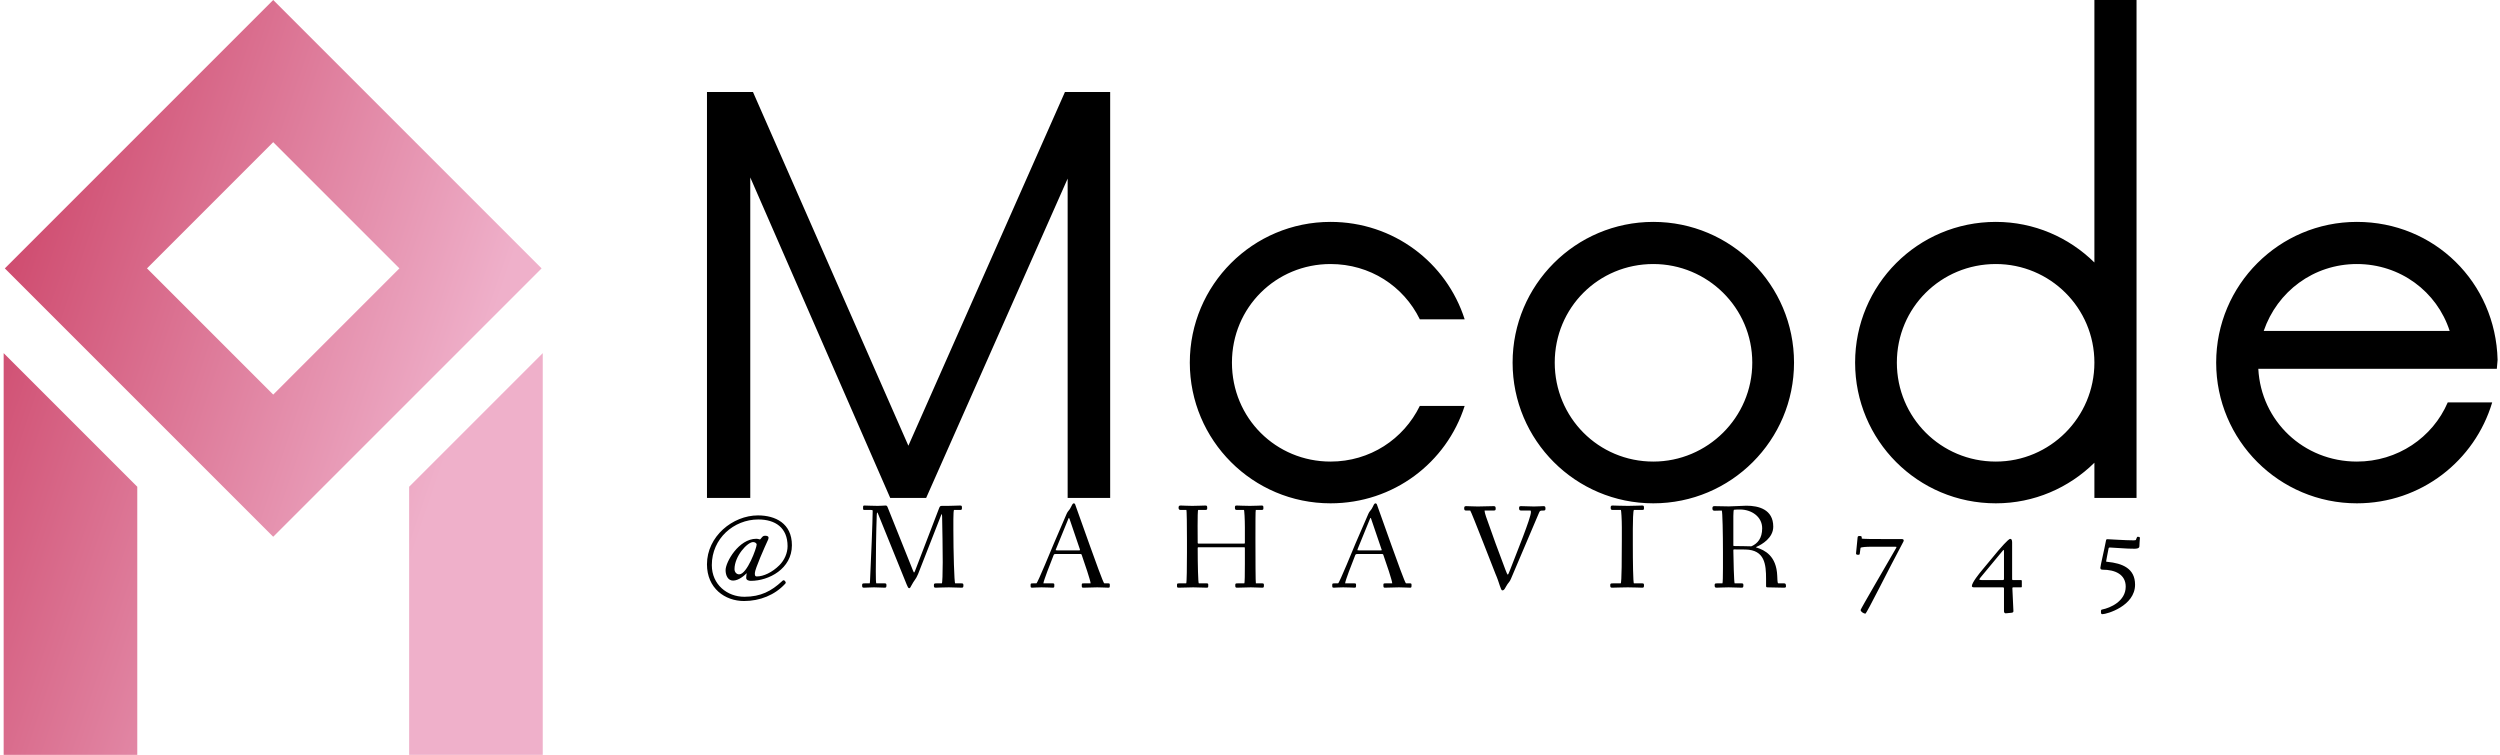 <svg data-v-423bf9ae="" xmlns="http://www.w3.org/2000/svg" viewBox="0 0 298 90" class="iconLeftSlogan"><!----><!----><!----><g data-v-423bf9ae="" id="14c986e1-d1df-42a2-adcf-a8ac6bd2f87b" fill="#000000" transform="matrix(4.608,0,0,4.608,78.373,0)"><path d="M10.54 2.38L6.49 11.53L2.47 2.38L1.28 2.38L1.28 12.88L2.40 12.88L2.40 4.59L6.02 12.88L6.95 12.88L10.61 4.62L10.61 12.88L11.71 12.88L11.71 2.38ZM17.41 13.02C19.04 13.02 20.41 11.97 20.88 10.50L19.72 10.50C19.30 11.36 18.43 11.94 17.41 11.94C16.00 11.94 14.86 10.82 14.86 9.38C14.86 7.95 16.00 6.83 17.41 6.83C18.43 6.83 19.30 7.40 19.72 8.26L20.88 8.26C20.41 6.79 19.04 5.74 17.41 5.74C15.40 5.74 13.77 7.37 13.77 9.38C13.77 11.39 15.40 13.02 17.41 13.02ZM25.76 13.02C27.77 13.02 29.40 11.39 29.40 9.38C29.40 7.37 27.77 5.74 25.76 5.74C23.75 5.74 22.12 7.37 22.12 9.38C22.12 11.39 23.75 13.02 25.76 13.02ZM25.76 11.94C24.34 11.94 23.21 10.80 23.21 9.38C23.21 7.96 24.34 6.83 25.76 6.83C27.16 6.83 28.32 7.96 28.32 9.38C28.32 10.80 27.16 11.94 25.76 11.94ZM37.17 0L37.17 6.79C36.51 6.14 35.61 5.74 34.62 5.74C32.60 5.74 30.98 7.37 30.98 9.38C30.98 11.39 32.60 13.02 34.62 13.02C35.61 13.02 36.51 12.62 37.17 11.97L37.17 12.88L38.26 12.88L38.26 0ZM34.62 11.94C33.20 11.94 32.06 10.80 32.06 9.38C32.06 7.96 33.20 6.83 34.62 6.83C36.02 6.83 37.17 7.96 37.17 9.38C37.17 10.80 36.02 11.94 34.62 11.94ZM47.60 9.31C47.55 7.30 45.96 5.74 43.96 5.74C41.95 5.74 40.32 7.37 40.32 9.38C40.32 11.39 41.95 13.02 43.96 13.02C45.62 13.02 47.01 11.92 47.46 10.41L46.31 10.41C45.92 11.32 45.01 11.94 43.96 11.94C42.58 11.94 41.48 10.89 41.41 9.54L47.58 9.54ZM43.96 6.83C45.08 6.83 46.03 7.54 46.36 8.56L41.55 8.56C41.90 7.54 42.84 6.83 43.96 6.83Z"></path></g><defs data-v-423bf9ae=""><linearGradient data-v-423bf9ae="" gradientTransform="rotate(25)" id="66b85992-b5f6-4a3c-a7f2-12269606d7a4" x1="0%" y1="0%" x2="100%" y2="0%"><stop data-v-423bf9ae="" offset="0%" style="stop-color: rgb(201, 58, 95); stop-opacity: 1;"></stop><stop data-v-423bf9ae="" offset="100%" style="stop-color: rgb(239, 176, 202); stop-opacity: 1;"></stop></linearGradient></defs><g data-v-423bf9ae="" id="55f83e7a-48bc-4320-a0c7-0baa42780ced" transform="matrix(2.812,0,0,2.812,-12.426,0)" stroke="none" fill="url(#66b85992-b5f6-4a3c-a7f2-12269606d7a4)"><path d="M27.377 11.377L16 0 4.623 11.377 16 22.753l11.377-11.376zM16 6.026l5.35 5.35L16 16.727l-5.35-5.35L16 6.026zM27.426 14.969l-5.664 5.664V32h5.664zM10.238 20.633l-5.664-5.664V32h5.664z"></path></g><!----><g data-v-423bf9ae="" id="5ac22a3f-df29-4ca7-be04-c212041e57c6" fill="#000000" transform="matrix(1.032,0,0,1.032,83.59,56.967)"><path d="M0.66 9.98C0.66 12.74 2.73 14.22 4.94 14.22C6.78 14.22 8.50 13.52 9.67 12.25C9.73 12.19 9.76 12.15 9.76 12.10C9.76 12.04 9.66 11.82 9.51 11.82C9.44 11.82 9.31 11.94 9.30 11.96C8.12 13.05 6.89 13.73 4.98 13.73C3.01 13.73 1.22 12.33 1.22 10.07C1.22 7.01 3.75 4.80 6.59 4.80C8.54 4.80 9.97 5.74 9.97 7.88C9.97 8.69 9.60 9.51 9.03 10.08C8.19 10.92 7.18 11.38 6.43 11.38C6.19 11.38 6.19 11.23 6.19 10.99C6.19 10.54 7.36 7.90 7.73 7.11C7.76 7.04 7.77 6.96 7.77 6.90C7.77 6.72 7.56 6.68 7.38 6.68C7.17 6.68 7.10 6.75 6.96 6.92C6.86 7.04 6.82 7.10 6.79 7.11C6.76 7.11 6.55 7.03 6.36 7.03C4.33 7.03 2.81 9.72 2.81 10.65C2.81 11.26 3.08 11.86 3.67 11.86C4.33 11.86 5.00 11.26 5.25 11.00C5.22 11.16 5.19 11.40 5.19 11.54C5.19 11.80 5.47 11.89 5.73 11.89C7.80 11.89 10.47 10.50 10.47 7.78C10.47 5.24 8.55 4.33 6.55 4.33C3.63 4.33 0.66 6.76 0.66 9.98ZM3.84 10.54C3.84 9.03 5.33 7.41 5.99 7.41C6.19 7.41 6.40 7.53 6.40 7.70C6.40 8.08 5.29 11.14 4.38 11.14C4.05 11.14 3.84 10.85 3.84 10.54ZM18.58 12.39C18.58 12.63 18.61 12.68 18.80 12.68C19.04 12.68 19.54 12.64 19.96 12.64C20.38 12.64 20.87 12.68 21.20 12.68C21.36 12.68 21.39 12.61 21.39 12.40C21.39 12.24 21.36 12.18 21.20 12.18L20.23 12.18C20.17 12.18 20.16 11.54 20.16 10.79C20.16 8.96 20.20 6.13 20.27 4.28C20.30 3.88 20.33 3.91 20.47 4.27L23.73 12.32C23.83 12.54 23.90 12.74 24.01 12.74C24.11 12.74 24.18 12.63 24.26 12.45C24.60 11.79 24.78 11.75 25.05 11.09L27.64 4.47C27.76 4.16 27.80 4.02 27.82 4.47C27.85 5.66 27.89 8.47 27.89 9.74C27.89 10.99 27.85 12.18 27.79 12.18L27.16 12.18C26.94 12.18 26.87 12.19 26.87 12.39C26.87 12.63 26.89 12.68 27.09 12.68C27.29 12.68 27.99 12.64 28.59 12.64C29.01 12.64 29.76 12.68 30.09 12.68C30.25 12.68 30.28 12.61 30.28 12.40C30.28 12.22 30.23 12.18 30.06 12.18L29.33 12.18C29.22 12.18 29.12 8.44 29.12 6.03L29.12 4.77C29.12 4.17 29.15 3.77 29.19 3.70L29.85 3.70C30.07 3.70 30.11 3.68 30.11 3.49C30.11 3.25 30.10 3.19 29.90 3.19C29.58 3.19 28.90 3.23 28.48 3.23L27.80 3.23C27.58 3.23 27.55 3.29 27.44 3.58L24.70 10.72C24.61 10.95 24.58 11.02 24.47 10.74L21.53 3.40C21.46 3.22 21.41 3.19 21.27 3.19C21.18 3.19 20.69 3.23 20.38 3.23C19.88 3.23 19.03 3.19 18.83 3.19C18.69 3.19 18.69 3.26 18.69 3.47C18.69 3.64 18.69 3.70 18.83 3.70L19.53 3.70C19.80 3.70 19.80 3.72 19.80 3.84C19.80 4.82 19.59 9.94 19.54 10.79C19.50 11.55 19.50 12.18 19.45 12.18L18.87 12.18C18.65 12.18 18.58 12.19 18.58 12.39ZM38.04 12.39C38.04 12.63 38.04 12.68 38.23 12.68C38.40 12.68 38.72 12.64 39.30 12.64C39.91 12.64 40.46 12.68 40.61 12.68C40.78 12.68 40.78 12.61 40.78 12.40C40.78 12.24 40.78 12.18 40.61 12.18L39.54 12.18C39.54 12.18 39.52 12.18 39.52 12.17C39.54 11.87 40.31 9.90 40.66 9.02C40.73 8.83 40.74 8.79 40.95 8.79L43.78 8.79C43.92 8.79 43.92 8.81 43.99 9.03C44.25 9.77 44.97 11.89 44.97 12.17C44.97 12.18 44.95 12.18 44.95 12.18L44.18 12.18C43.96 12.18 43.95 12.19 43.95 12.39C43.95 12.63 43.96 12.68 44.13 12.68C44.45 12.68 45.32 12.64 45.74 12.64C46.16 12.64 46.83 12.68 47.04 12.68C47.18 12.68 47.19 12.61 47.19 12.40C47.19 12.24 47.18 12.18 47.04 12.18L46.55 12.18C46.45 12.18 45.43 9.34 44.87 7.78L43.19 3.07C43.18 3.00 43.11 2.94 43.02 2.94C42.90 2.94 42.80 3.16 42.71 3.35C42.56 3.71 42.32 3.84 42.21 4.13L40.73 7.57C40.54 8.01 38.84 12.18 38.71 12.18L38.29 12.18C38.07 12.18 38.04 12.19 38.04 12.39ZM40.94 8.33C40.94 8.30 40.96 8.23 41.01 8.13L42.38 4.77C42.42 4.66 42.45 4.61 42.48 4.61C42.49 4.61 42.50 4.63 42.55 4.77L43.71 8.18C43.74 8.25 43.75 8.29 43.75 8.32C43.75 8.36 43.72 8.37 43.62 8.37L41.12 8.37C40.94 8.37 40.94 8.34 40.94 8.33ZM54.95 12.39C54.95 12.63 54.95 12.68 55.15 12.68C55.47 12.68 56.41 12.64 56.83 12.64C57.25 12.64 58.07 12.68 58.39 12.68C58.56 12.68 58.56 12.61 58.56 12.40C58.56 12.24 58.56 12.18 58.39 12.18L57.47 12.18C57.39 12.18 57.34 9.93 57.34 8.20C57.34 8.01 57.34 8.01 57.47 8.01L62.71 8.01C62.78 8.01 62.79 8.01 62.79 8.18L62.79 9.91C62.79 11.05 62.78 12.18 62.72 12.18L61.95 12.18C61.73 12.18 61.68 12.19 61.68 12.39C61.68 12.63 61.70 12.68 61.89 12.68C62.22 12.68 63.06 12.64 63.48 12.64C63.90 12.64 64.48 12.68 64.81 12.68C64.97 12.68 64.99 12.61 64.99 12.40C64.99 12.24 64.97 12.18 64.81 12.18L64.06 12.18C64.02 12.18 64.01 9.27 64.01 7.04C64.01 5.40 64.01 3.70 64.05 3.70L64.67 3.70C64.89 3.70 64.93 3.68 64.93 3.49C64.93 3.25 64.92 3.19 64.72 3.19C64.58 3.19 63.95 3.23 63.36 3.23C62.69 3.23 62.09 3.19 61.87 3.19C61.67 3.19 61.64 3.22 61.64 3.44C61.64 3.67 61.71 3.70 61.88 3.70L62.68 3.70C62.73 3.70 62.79 4.79 62.79 5.71L62.79 7.42C62.79 7.59 62.79 7.59 62.62 7.59L57.51 7.59C57.34 7.59 57.34 7.59 57.34 7.38C57.34 6.96 57.33 6.23 57.33 5.53C57.33 4.66 57.34 3.70 57.40 3.70L58.17 3.70C58.39 3.70 58.44 3.68 58.44 3.49C58.44 3.25 58.42 3.19 58.23 3.19C57.90 3.19 57.32 3.23 56.71 3.23C56.13 3.23 55.64 3.19 55.41 3.19C55.23 3.19 55.13 3.21 55.13 3.44C55.13 3.68 55.24 3.70 55.41 3.70L56.03 3.70C56.08 3.70 56.10 5.59 56.10 7.18L56.10 8.61C56.10 10.08 56.08 12.18 56.01 12.18L55.20 12.18C54.98 12.18 54.95 12.19 54.95 12.39ZM72.88 12.39C72.88 12.63 72.88 12.68 73.08 12.68C73.25 12.68 73.57 12.64 74.14 12.64C74.76 12.64 75.31 12.68 75.46 12.68C75.63 12.68 75.63 12.61 75.63 12.40C75.63 12.24 75.63 12.18 75.46 12.18L74.38 12.18C74.38 12.18 74.37 12.18 74.37 12.17C74.38 11.87 75.15 9.90 75.50 9.02C75.57 8.83 75.59 8.79 75.80 8.79L78.62 8.79C78.76 8.79 78.76 8.81 78.83 9.03C79.10 9.77 79.81 11.89 79.81 12.17C79.81 12.18 79.80 12.18 79.80 12.18L79.03 12.18C78.81 12.18 78.79 12.19 78.79 12.39C78.79 12.63 78.81 12.68 78.97 12.68C79.30 12.68 80.16 12.64 80.58 12.64C81.00 12.64 81.68 12.68 81.89 12.68C82.03 12.68 82.04 12.61 82.04 12.40C82.04 12.24 82.03 12.18 81.89 12.18L81.40 12.18C81.30 12.18 80.28 9.34 79.72 7.78L78.04 3.07C78.02 3.00 77.95 2.94 77.87 2.94C77.74 2.94 77.64 3.16 77.56 3.35C77.41 3.71 77.17 3.84 77.06 4.13L75.57 7.57C75.39 8.01 73.68 12.18 73.56 12.18L73.14 12.18C72.91 12.18 72.88 12.19 72.88 12.39ZM75.78 8.33C75.78 8.30 75.81 8.23 75.85 8.13L77.22 4.77C77.27 4.66 77.29 4.61 77.32 4.61C77.34 4.61 77.35 4.63 77.39 4.77L78.55 8.18C78.58 8.25 78.60 8.29 78.60 8.32C78.60 8.36 78.57 8.37 78.47 8.37L75.96 8.37C75.78 8.37 75.78 8.34 75.78 8.33ZM88.12 3.51C88.12 3.75 88.21 3.77 88.38 3.77L88.82 3.77C88.90 3.77 91.69 10.99 91.73 11.07C92.22 12.18 92.32 12.99 92.53 12.99C92.79 12.99 92.85 12.67 93.13 12.26C93.28 12.04 93.37 12.01 93.52 11.66L96.75 4.06C96.87 3.81 96.85 3.77 97.22 3.77C97.44 3.77 97.51 3.75 97.51 3.56C97.51 3.32 97.47 3.26 97.27 3.26C97.13 3.26 96.60 3.30 96.18 3.30C95.76 3.30 94.93 3.26 94.71 3.26C94.51 3.26 94.46 3.29 94.46 3.51C94.46 3.75 94.58 3.77 94.75 3.77L95.75 3.77C95.82 3.77 95.83 3.81 95.83 3.95C95.83 4.63 94.15 8.72 93.42 10.63C93.28 10.99 93.20 11.17 93.16 11.17C93.11 11.17 93.02 10.98 92.88 10.60C92.30 9.10 91.17 6.01 90.65 4.49C90.57 4.27 90.48 3.93 90.48 3.79L90.48 3.77L91.46 3.77C91.69 3.77 91.76 3.75 91.76 3.56C91.76 3.32 91.71 3.26 91.52 3.26C91.20 3.26 90.12 3.30 89.70 3.30C89.28 3.30 88.56 3.26 88.38 3.26C88.20 3.26 88.12 3.28 88.12 3.51ZM104.99 12.39C104.99 12.63 105.03 12.68 105.22 12.68C105.55 12.68 106.30 12.64 107.02 12.64C107.67 12.64 108.47 12.68 108.70 12.68C108.86 12.68 108.89 12.61 108.89 12.40C108.89 12.24 108.86 12.18 108.70 12.18L107.73 12.18C107.63 12.18 107.60 9.55 107.60 7.76L107.60 5.87C107.60 5.14 107.63 3.70 107.73 3.70L108.64 3.70C108.86 3.70 108.89 3.68 108.89 3.49C108.89 3.25 108.86 3.19 108.70 3.19C108.37 3.19 107.70 3.23 107.04 3.23C106.23 3.23 105.52 3.19 105.29 3.19C105.11 3.19 105.04 3.21 105.04 3.44C105.04 3.68 105.13 3.70 105.29 3.70L106.22 3.70C106.26 3.70 106.33 4.79 106.33 5.71L106.33 7.08C106.33 8.92 106.32 12.18 106.20 12.18L105.28 12.18C105.06 12.18 104.99 12.19 104.99 12.39ZM116.79 3.51C116.79 3.72 116.86 3.79 117.05 3.79L117.87 3.77C117.96 3.77 118.01 6.61 118.01 8.55L118.01 10.42C118.01 11.30 117.99 12.18 117.95 12.18L117.35 12.18C117.12 12.18 117.05 12.19 117.05 12.39C117.05 12.63 117.10 12.68 117.29 12.68C117.42 12.68 118.24 12.64 118.66 12.64C119.08 12.64 119.85 12.68 120.18 12.68C120.34 12.68 120.37 12.61 120.37 12.40C120.37 12.24 120.34 12.18 120.18 12.18L119.36 12.18C119.29 12.18 119.21 9.18 119.21 8.37C119.21 8.30 119.21 8.26 119.32 8.26C119.71 8.26 120.32 8.27 120.61 8.27C122.85 8.32 122.99 10.00 122.99 11.68L122.99 12.49C122.99 12.61 123.05 12.64 123.14 12.64C123.14 12.64 124.59 12.68 125.06 12.68C125.23 12.68 125.29 12.64 125.29 12.53C125.29 12.24 125.23 12.18 125.08 12.18L124.43 12.18C124.33 12.18 124.31 12.14 124.28 11.31C124.19 8.99 122.82 8.34 121.91 8.05C121.77 8.01 121.80 8.01 121.91 7.95C122.50 7.69 123.82 6.94 123.82 5.63C123.82 3.63 122.12 3.21 120.72 3.21C120.40 3.21 119.11 3.29 118.69 3.29C118.27 3.29 117.29 3.26 117.07 3.26C116.89 3.26 116.79 3.28 116.79 3.51ZM119.21 7.80L119.21 4.40C119.21 4.05 119.24 3.68 119.28 3.68C119.49 3.65 119.77 3.65 119.99 3.65C121.30 3.65 122.54 4.47 122.54 5.82C122.54 6.99 122.00 7.57 121.34 7.88C121.30 7.90 121.25 7.90 121.18 7.90C120.71 7.88 119.99 7.88 119.39 7.87C119.22 7.87 119.21 7.85 119.21 7.80ZM133.38 8.72C133.38 8.85 133.48 8.88 133.63 8.88C133.70 8.88 133.80 8.88 133.81 8.76L133.90 8.09C133.91 7.98 134.69 7.95 135.09 7.95L137.87 7.95C138.12 7.95 138.08 7.97 137.96 8.19C137.05 9.77 133.91 15.15 133.91 15.25C133.91 15.47 134.30 15.68 134.46 15.68C134.61 15.68 137.13 10.56 138.84 7.38C138.87 7.32 138.89 7.28 138.89 7.22C138.89 7.08 138.74 7.06 138.61 7.06L136.29 7.06C135.59 7.06 134.04 7.06 134.04 7.00L134.04 6.93C134.04 6.76 134.02 6.71 133.81 6.71C133.59 6.71 133.57 6.73 133.55 7.00C133.46 7.90 133.38 8.68 133.38 8.72ZM146.76 12.49C146.76 12.64 146.96 12.64 147.06 12.64L150.29 12.64C150.46 12.64 150.47 12.67 150.47 12.81L150.47 15.41C150.47 15.55 150.56 15.64 150.67 15.64L151.30 15.58C151.48 15.57 151.56 15.51 151.56 15.39C151.56 15.32 151.48 13.65 151.44 12.80C151.42 12.64 151.48 12.64 151.59 12.64L152.36 12.64C152.53 12.64 152.53 12.64 152.53 12.50L152.53 11.94C152.53 11.80 152.49 11.80 152.39 11.80L151.58 11.80C151.41 11.80 151.41 11.80 151.41 11.59L151.41 7.45C151.41 7.18 151.34 7.04 151.19 7.04C150.96 7.04 149.93 8.27 149.81 8.40L147.95 10.64C147.62 11.03 146.76 12.10 146.76 12.49ZM147.81 11.44L150.25 8.50C150.43 8.29 150.47 8.20 150.47 8.54L150.47 11.56C150.47 11.79 150.47 11.80 150.25 11.80L147.90 11.80C147.49 11.80 147.62 11.68 147.81 11.44ZM161.60 10.39C161.60 10.54 161.70 10.60 161.85 10.60C163.30 10.60 164.53 11.14 164.53 12.56C164.53 14.25 162.74 15.02 161.81 15.20C161.70 15.22 161.67 15.26 161.67 15.44C161.67 15.67 161.70 15.74 161.83 15.74C162.34 15.74 165.61 14.80 165.61 12.33C165.61 10.46 164.16 9.86 162.39 9.69C162.30 9.67 162.27 9.69 162.27 9.63C162.27 9.55 162.46 8.64 162.55 8.15C162.57 8.06 162.60 8.04 162.74 8.04C163.86 8.09 164.46 8.18 165.55 8.18C165.75 8.18 166.10 8.16 166.11 7.90C166.12 7.52 166.14 7.34 166.17 6.93C166.17 6.80 166.01 6.80 165.94 6.80L165.89 6.80C165.82 6.80 165.73 7.14 165.70 7.17C165.68 7.20 165.56 7.21 165.41 7.21C164.53 7.21 162.55 7.08 162.44 7.08C162.37 7.08 162.29 7.07 162.26 7.20C162.05 8.32 161.60 10.18 161.60 10.39Z"></path></g></svg>